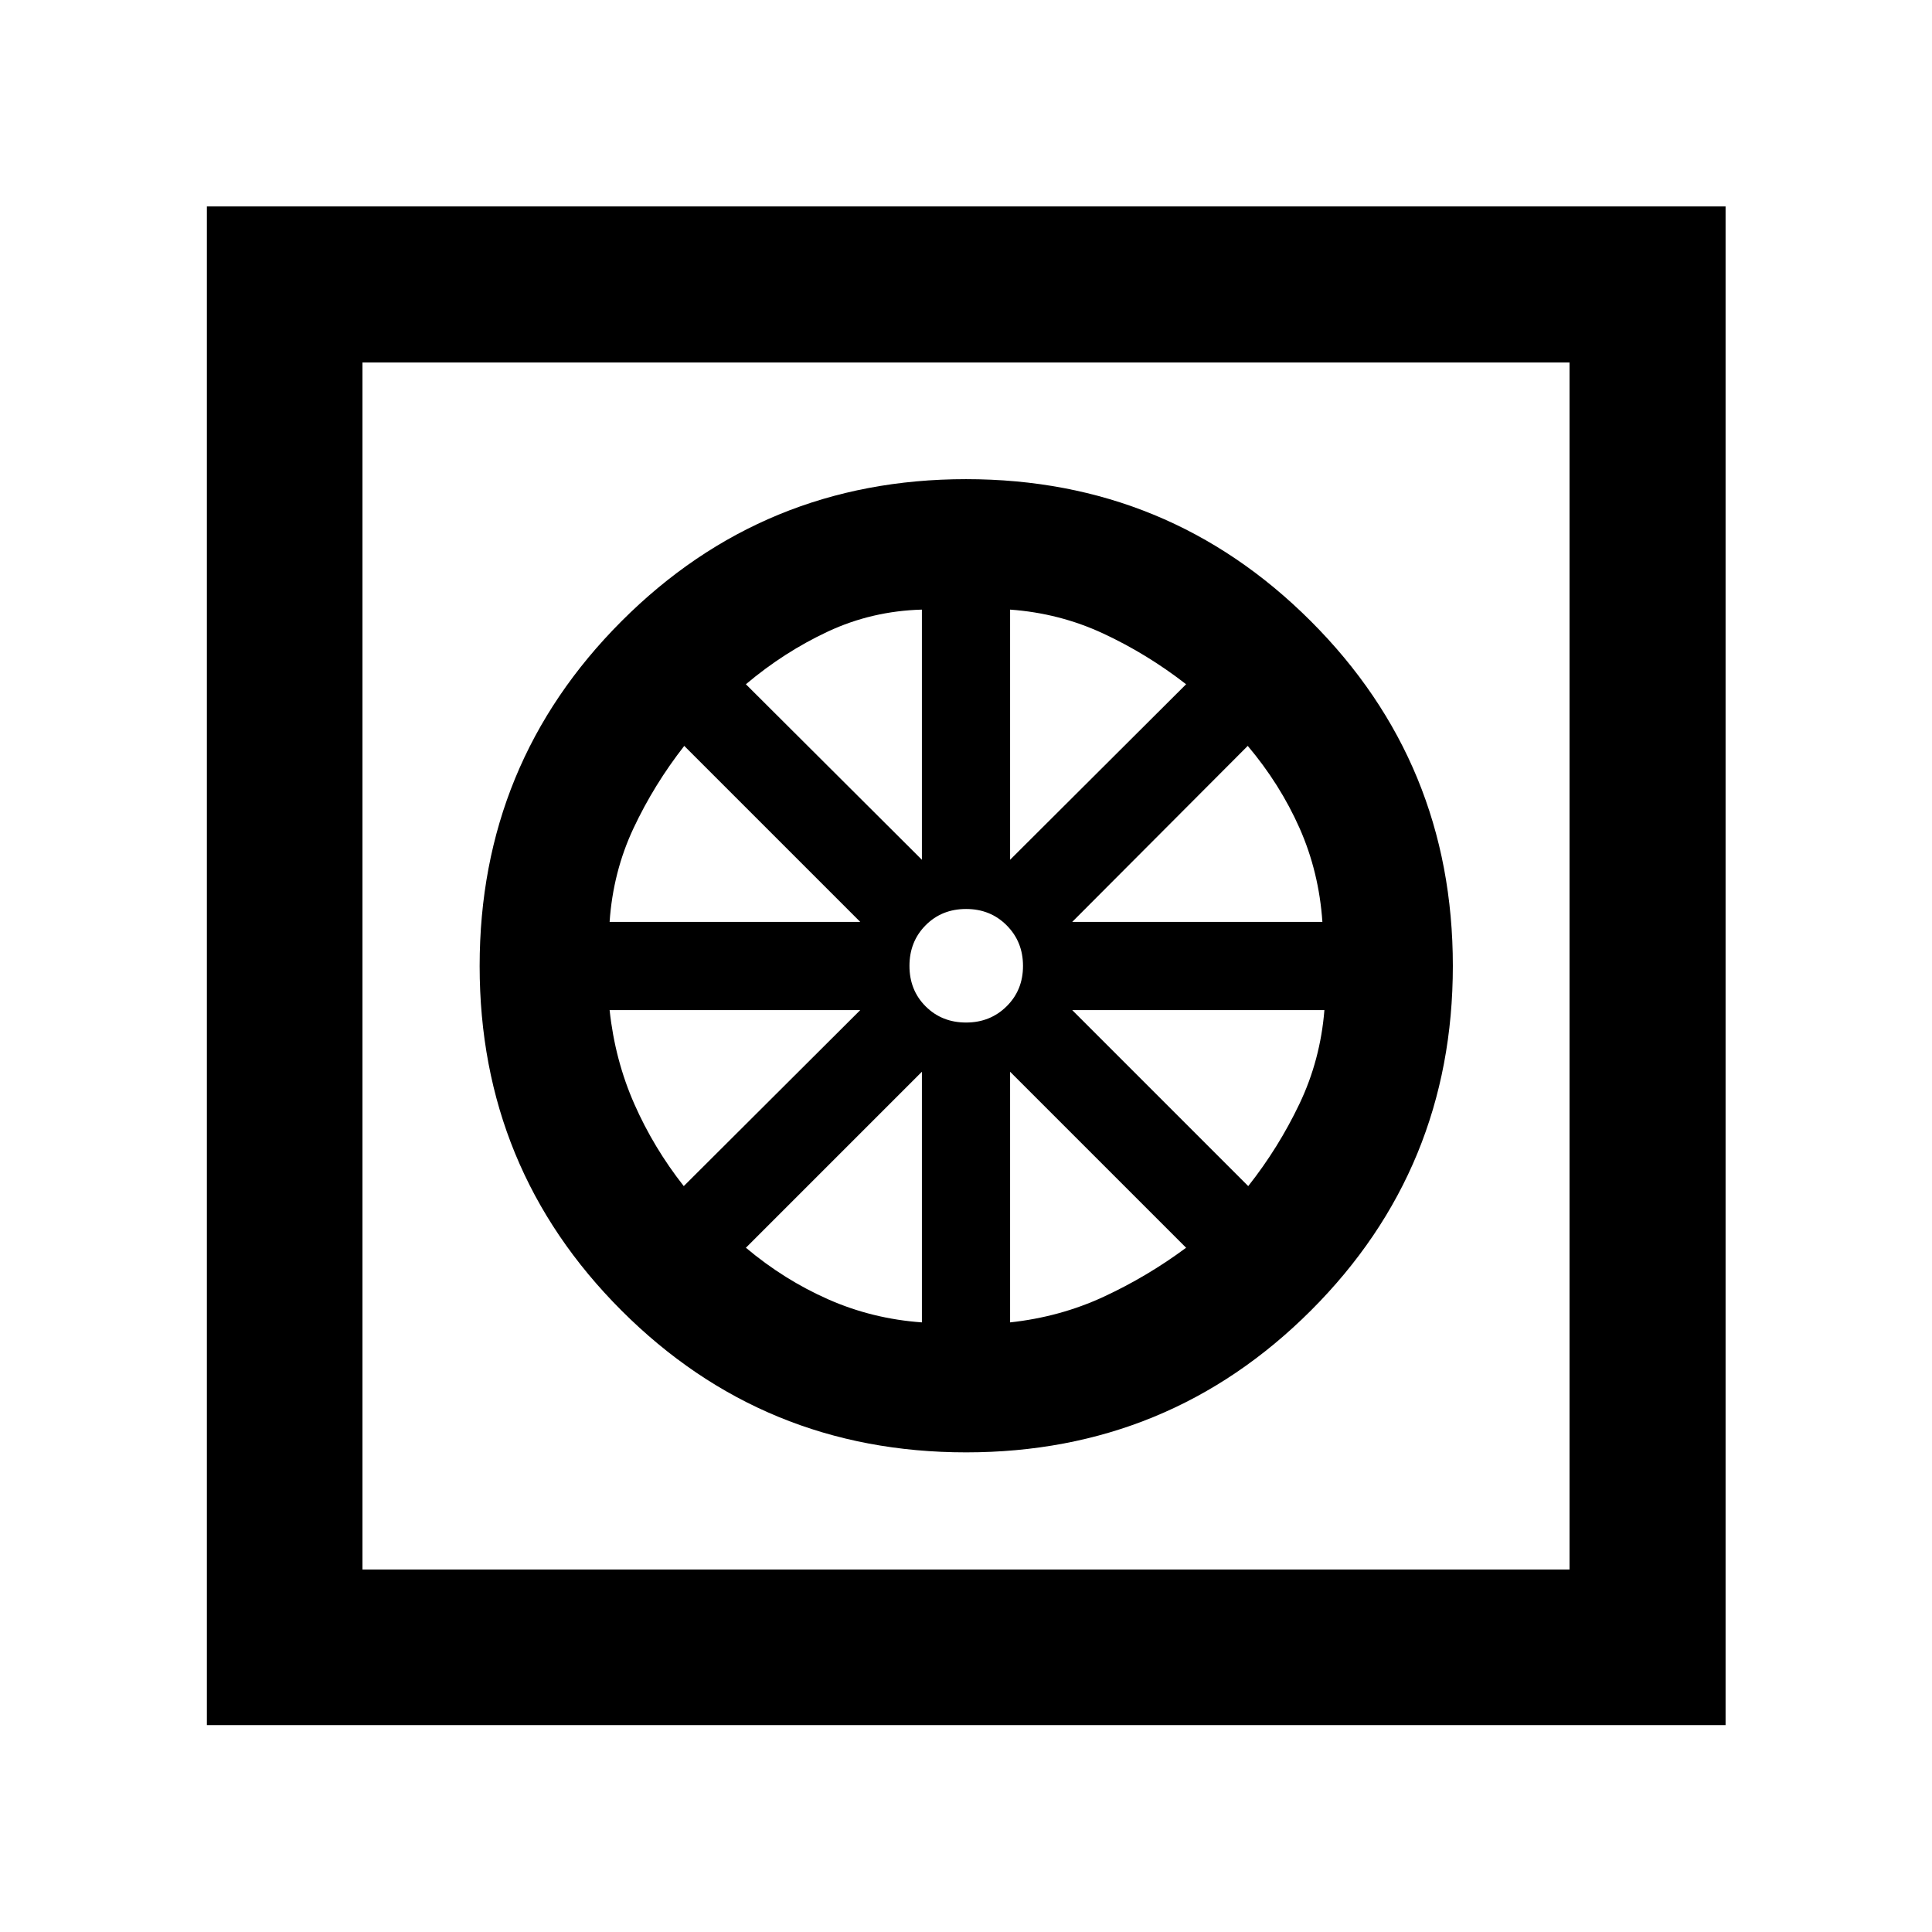 <svg xmlns="http://www.w3.org/2000/svg" height="48" viewBox="0 -960 960 960" width="48"><path d="M480.06-238.33q-100.78 0-171.26-70.49-70.47-70.49-70.47-171.19 0-100.71 70.49-171.31 70.49-70.59 171.19-70.59 100.71 0 171.31 70.54 70.59 70.54 70.59 171.31 0 100.78-70.54 171.26-70.54 70.47-171.31 70.47Zm-21.97-64.58v-124.55L370.63-340q19.08 16.02 40.98 25.67 21.91 9.66 46.48 11.42Zm43.82 0q24.82-2.69 46.51-12.74 21.68-10.06 40.95-24.35l-87.46-87.46v124.55Zm118.33-67.72q15.04-19.04 25.44-40.85 10.41-21.8 12.41-46.61H532.78l87.46 87.46Zm-87.46-131.28h124.31q-1.69-24.82-11.36-46.63-9.68-21.8-25.73-40.83l-87.22 87.46Zm-30.87-30.87L589.37-620q-19.32-15.02-41.1-25.17-21.79-10.16-46.36-11.92v124.31Zm-21.88 80.87q12.01 0 20.15-8.05 8.15-8.05 8.15-20.07 0-12.01-8.1-20.15-8.09-8.15-20.18-8.15t-20.12 8.1q-8.02 8.09-8.02 20.18t8.05 20.12q8.05 8.02 20.07 8.02Zm-21.94-80.87v-124.31q-24.82.69-46.63 10.86-21.8 10.18-40.83 26.23l87.46 87.22Zm-155.18 30.87h124.55L340-589.37q-15.05 19.27-25.23 40.95-10.17 21.69-11.86 46.51Zm36.85 131.28 87.7-87.46H302.91q2.66 24.82 12.27 46.63 9.61 21.8 24.58 40.83ZM102.8-102.8v-754.63h754.63v754.63H102.8Zm77.31-77.31h599.78v-599.78H180.11v599.78Zm0 0v-599.78 599.78Z"/></svg>